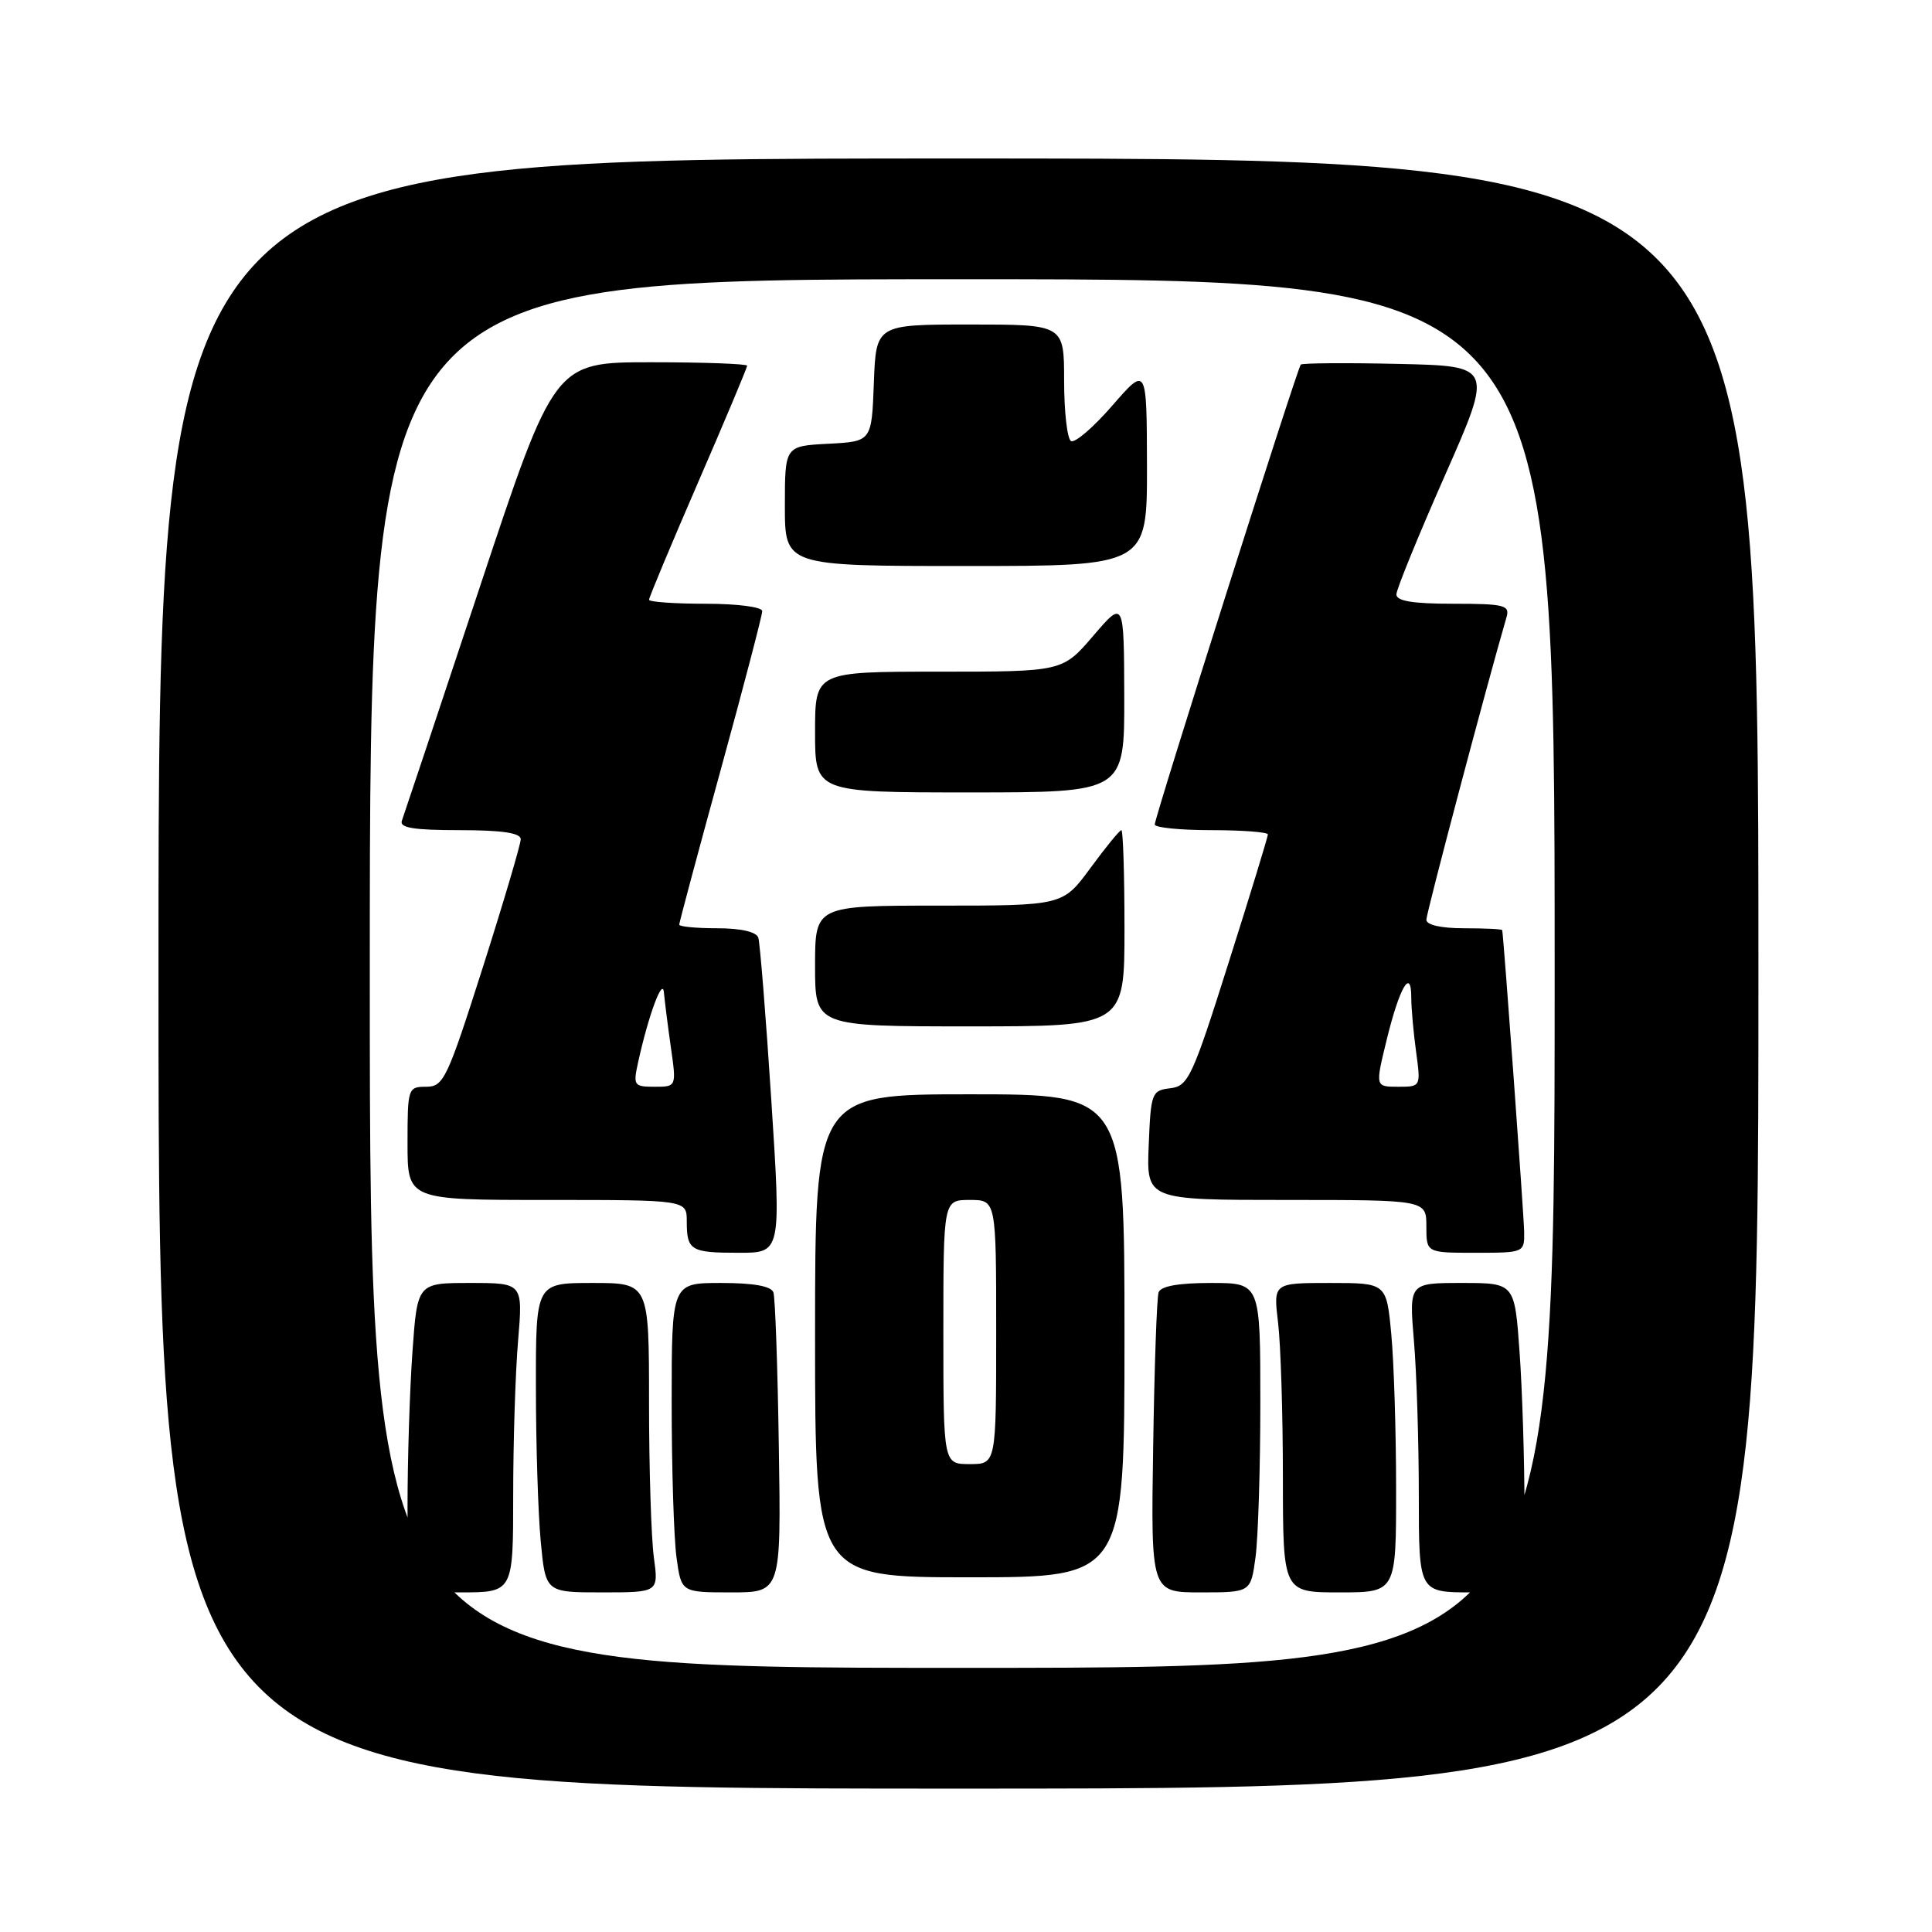 <?xml version="1.0" encoding="UTF-8" standalone="no"?>
<!DOCTYPE svg PUBLIC "-//W3C//DTD SVG 1.1//EN" "http://www.w3.org/Graphics/SVG/1.1/DTD/svg11.dtd" >
<svg xmlns="http://www.w3.org/2000/svg" xmlns:xlink="http://www.w3.org/1999/xlink" version="1.1" viewBox="0 0 256 256">
 <g >
 <path fill="currentColor"
d=" M 233.00 129.00 C 233.00 21.00 233.00 21.00 127.00 21.00 C 21.00 21.00 21.00 21.00 21.00 129.00 C 21.00 237.00 21.00 237.00 127.00 237.00 C 233.00 237.00 233.00 237.00 233.00 129.00 Z  M 49.00 129.00 C 49.00 37.00 49.00 37.00 127.50 37.00 C 206.00 37.00 206.00 37.00 206.00 129.00 C 206.00 221.00 206.00 221.00 127.50 221.00 C 49.00 221.00 49.00 221.00 49.00 129.00 Z  M 68.00 198.15 C 68.00 191.08 68.29 181.86 68.65 177.65 C 69.29 170.00 69.29 170.00 62.30 170.00 C 55.30 170.00 55.30 170.00 54.65 179.15 C 54.29 184.19 54.00 193.41 54.00 199.65 C 54.00 211.00 54.00 211.00 61.00 211.00 C 68.00 211.00 68.00 211.00 68.00 198.15 Z  M 86.64 206.36 C 86.29 203.81 86.00 194.58 86.00 185.86 C 86.00 170.00 86.00 170.00 78.50 170.00 C 71.00 170.00 71.00 170.00 71.01 183.75 C 71.01 191.31 71.30 200.54 71.65 204.25 C 72.29 211.00 72.29 211.00 79.78 211.00 C 87.27 211.00 87.27 211.00 86.64 206.36 Z  M 103.20 191.75 C 103.04 181.16 102.72 171.94 102.48 171.25 C 102.20 170.42 99.86 170.00 95.53 170.00 C 89.00 170.00 89.00 170.00 89.00 185.86 C 89.00 194.58 89.29 203.81 89.64 206.36 C 90.27 211.00 90.27 211.00 96.89 211.00 C 103.50 211.00 103.50 211.00 103.20 191.75 Z  M 166.36 206.36 C 166.71 203.81 167.00 194.58 167.00 185.86 C 167.00 170.00 167.00 170.00 160.47 170.00 C 156.14 170.00 153.80 170.42 153.52 171.25 C 153.28 171.94 152.96 181.16 152.80 191.75 C 152.50 211.00 152.50 211.00 159.11 211.00 C 165.73 211.00 165.73 211.00 166.36 206.36 Z  M 184.99 197.25 C 184.99 189.69 184.70 180.46 184.35 176.75 C 183.71 170.00 183.71 170.00 176.22 170.00 C 168.72 170.00 168.72 170.00 169.35 175.25 C 169.70 178.14 169.99 187.36 169.99 195.75 C 170.00 211.00 170.00 211.00 177.50 211.00 C 185.00 211.00 185.00 211.00 184.99 197.25 Z  M 202.00 199.65 C 202.00 193.41 201.71 184.19 201.35 179.15 C 200.70 170.00 200.70 170.00 193.70 170.00 C 186.71 170.00 186.71 170.00 187.35 177.65 C 187.71 181.86 188.00 191.08 188.00 198.15 C 188.00 211.00 188.00 211.00 195.00 211.00 C 202.00 211.00 202.00 211.00 202.00 199.65 Z  M 149.00 177.00 C 149.00 145.00 149.00 145.00 128.50 145.00 C 108.00 145.00 108.00 145.00 108.00 177.00 C 108.00 209.00 108.00 209.00 128.50 209.00 C 149.00 209.00 149.00 209.00 149.00 177.00 Z  M 102.20 145.75 C 101.48 134.61 100.70 124.94 100.48 124.25 C 100.22 123.47 98.17 123.00 95.03 123.00 C 92.26 123.00 90.00 122.78 90.00 122.52 C 90.00 122.26 92.47 113.02 95.50 102.00 C 98.53 90.98 101.00 81.52 101.00 80.98 C 101.00 80.43 97.73 80.00 93.50 80.00 C 89.38 80.00 86.00 79.76 86.00 79.47 C 86.00 79.17 88.92 72.18 92.50 63.92 C 96.08 55.67 99.00 48.71 99.00 48.46 C 99.00 48.21 93.26 48.00 86.24 48.00 C 73.47 48.00 73.47 48.00 63.59 77.75 C 58.16 94.11 53.50 108.06 53.25 108.75 C 52.90 109.69 54.83 110.00 60.89 110.00 C 66.52 110.00 69.00 110.37 69.00 111.20 C 69.00 111.85 66.74 119.50 63.97 128.20 C 59.26 142.97 58.78 144.00 56.47 144.00 C 54.06 144.00 54.00 144.19 54.00 151.50 C 54.00 159.00 54.00 159.00 72.50 159.00 C 91.00 159.00 91.00 159.00 91.00 161.83 C 91.00 165.70 91.51 166.00 97.92 166.00 C 103.51 166.00 103.51 166.00 102.20 145.75 Z  M 201.96 163.25 C 201.93 161.08 199.25 124.24 199.05 123.25 C 199.02 123.11 196.75 123.00 194.00 123.00 C 190.94 123.00 189.00 122.56 189.00 121.87 C 189.00 120.98 196.96 90.92 199.63 81.75 C 200.08 80.19 199.30 80.00 192.57 80.00 C 187.16 80.00 185.01 79.64 185.03 78.75 C 185.05 78.06 187.94 70.97 191.46 63.00 C 197.86 48.50 197.86 48.50 185.30 48.22 C 178.38 48.06 172.56 48.11 172.36 48.31 C 171.90 48.77 153.02 108.22 153.01 109.25 C 153.00 109.66 156.38 110.00 160.50 110.00 C 164.62 110.00 168.00 110.26 168.00 110.57 C 168.00 110.88 165.67 118.51 162.81 127.52 C 157.99 142.77 157.45 143.92 155.06 144.20 C 152.61 144.49 152.49 144.80 152.21 151.75 C 151.91 159.00 151.91 159.00 170.46 159.00 C 189.00 159.00 189.00 159.00 189.00 162.50 C 189.00 166.00 189.00 166.00 195.50 166.00 C 201.93 166.00 202.00 165.97 201.96 163.25 Z  M 149.00 123.00 C 149.00 115.85 148.81 110.00 148.59 110.00 C 148.36 110.00 146.52 112.25 144.50 115.00 C 140.83 120.00 140.83 120.00 124.41 120.00 C 108.00 120.00 108.00 120.00 108.00 128.00 C 108.00 136.00 108.00 136.00 128.50 136.00 C 149.00 136.00 149.00 136.00 149.00 123.00 Z  M 148.97 92.25 C 148.93 79.50 148.93 79.50 144.86 84.25 C 140.79 89.00 140.79 89.00 124.40 89.00 C 108.00 89.00 108.00 89.00 108.00 97.00 C 108.00 105.00 108.00 105.00 128.50 105.00 C 149.00 105.00 149.00 105.00 148.97 92.25 Z  M 151.98 61.75 C 151.95 48.50 151.95 48.50 147.38 53.75 C 144.87 56.64 142.41 58.75 141.91 58.44 C 141.41 58.13 141.00 54.53 141.00 50.44 C 141.00 43.00 141.00 43.00 128.54 43.00 C 116.08 43.00 116.08 43.00 115.79 50.75 C 115.50 58.50 115.50 58.50 109.75 58.80 C 104.00 59.10 104.00 59.10 104.00 67.05 C 104.00 75.00 104.00 75.00 128.00 75.00 C 152.00 75.00 152.00 75.00 151.98 61.75 Z  M 125.00 176.50 C 125.00 159.00 125.00 159.00 128.50 159.00 C 132.00 159.00 132.00 159.00 132.00 176.50 C 132.00 194.00 132.00 194.00 128.50 194.00 C 125.00 194.00 125.00 194.00 125.00 176.50 Z  M 84.55 140.77 C 85.92 134.54 87.80 129.45 87.97 131.50 C 88.07 132.60 88.48 135.86 88.89 138.75 C 89.64 144.00 89.64 144.00 86.74 144.00 C 83.99 144.00 83.88 143.83 84.55 140.77 Z  M 183.75 137.75 C 185.44 130.83 187.00 128.15 187.00 132.16 C 187.00 133.57 187.29 136.81 187.64 139.36 C 188.27 144.00 188.27 144.00 185.25 144.00 C 182.22 144.00 182.22 144.00 183.75 137.75 Z "/>
</g>
</svg>
